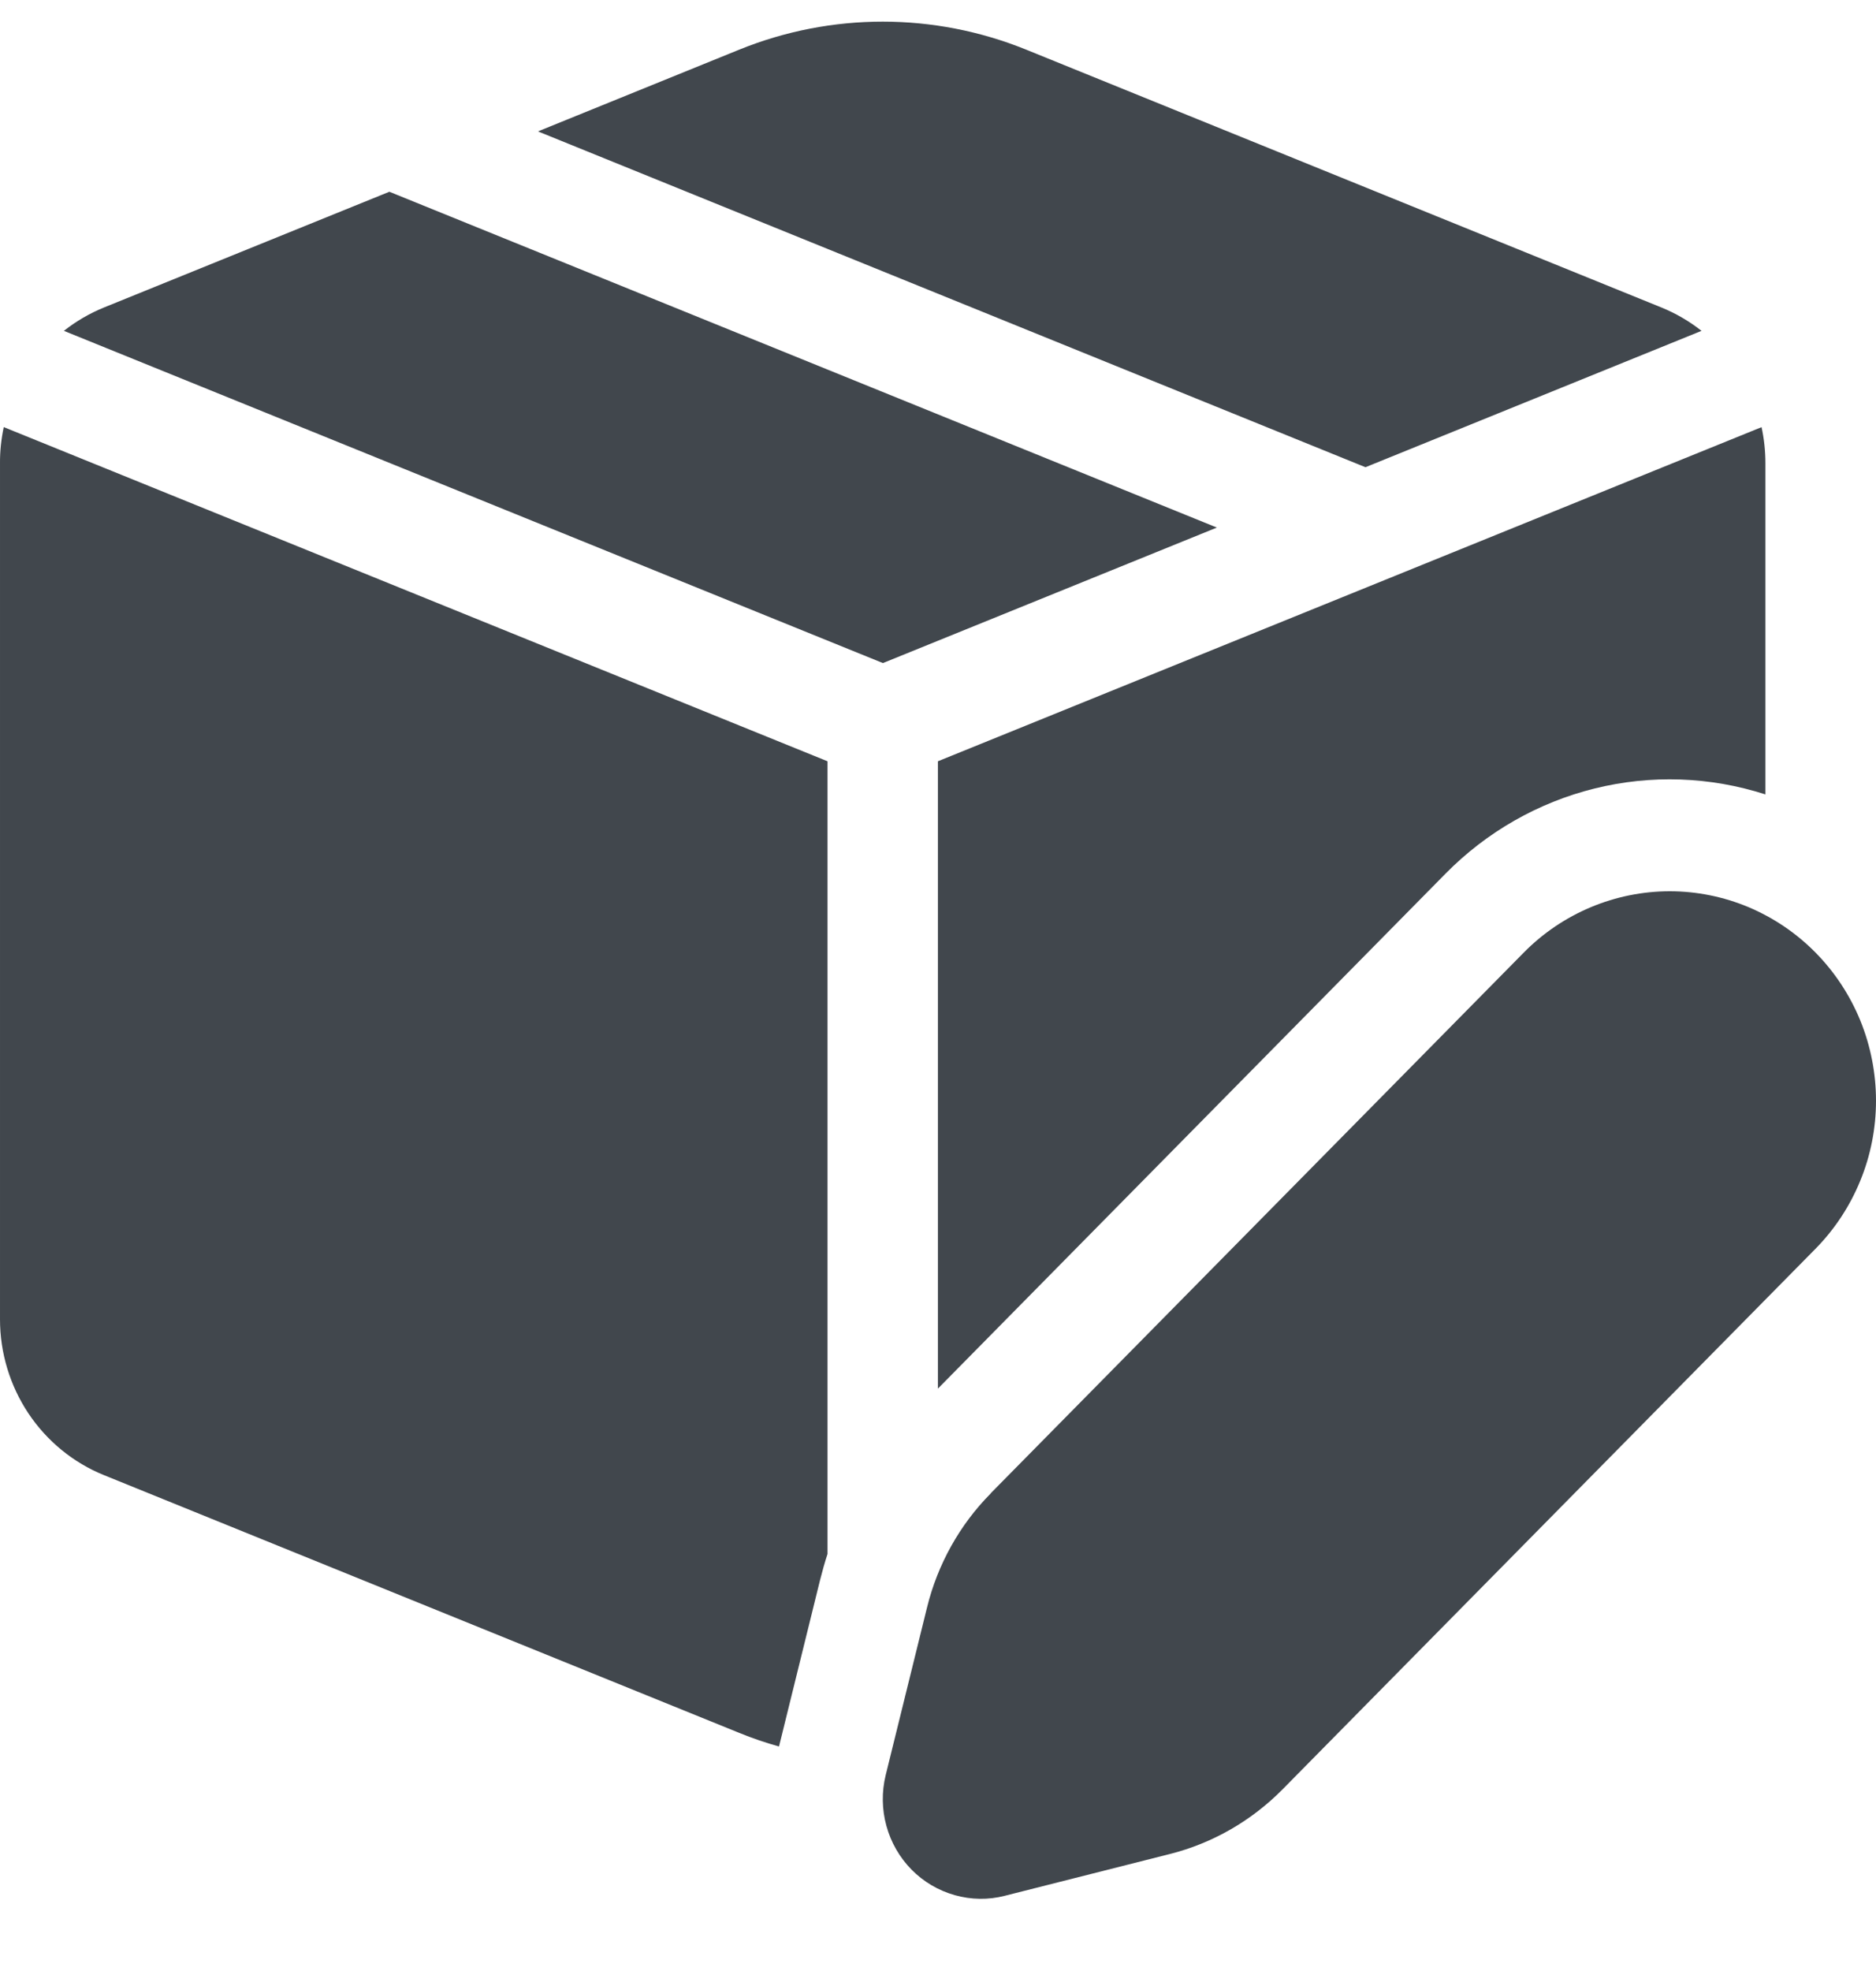 <svg width="20" height="21" viewBox="0 0 20 21" fill="none" xmlns="http://www.w3.org/2000/svg">
<path d="M18.14 3.525L14.557 4.978L5.735 1.4L7.881 0.529C8.863 0.131 9.958 0.131 10.94 0.529L17.712 3.276C17.865 3.338 18.009 3.422 18.14 3.525ZM9.412 7.065L12.973 5.621L4.151 2.043L1.109 3.276C0.956 3.338 0.812 3.422 0.681 3.525L9.411 7.064L9.412 7.065ZM0.04 4.551C0.013 4.678 -0.001 4.807 1.59505e-05 4.937V14.056C-4.29649e-05 14.414 0.106 14.763 0.303 15.059C0.501 15.355 0.782 15.585 1.109 15.717L7.881 18.463C8.02 18.52 8.162 18.568 8.305 18.608L8.742 16.837C8.766 16.742 8.792 16.649 8.822 16.557V8.111L0.041 4.551H0.04ZM18.821 4.937V8.464C18.231 8.274 17.601 8.252 17 8.401C16.399 8.55 15.85 8.863 15.412 9.307L9.999 14.795V8.111L18.78 4.551C18.807 4.676 18.821 4.805 18.821 4.937ZM10.563 15.909L16.245 10.149C16.449 9.942 16.692 9.778 16.959 9.666C17.226 9.554 17.512 9.496 17.801 9.496C18.09 9.496 18.376 9.554 18.643 9.666C18.91 9.779 19.152 9.943 19.356 10.15C19.56 10.357 19.722 10.603 19.833 10.874C19.943 11.145 20 11.435 20 11.728C20 12.021 19.943 12.311 19.832 12.581C19.721 12.852 19.559 13.098 19.355 13.305L13.674 19.064C13.342 19.4 12.928 19.638 12.474 19.753L10.711 20.199C10.536 20.244 10.353 20.241 10.179 20.192C10.005 20.143 9.846 20.05 9.718 19.92C9.591 19.791 9.498 19.63 9.45 19.454C9.401 19.277 9.399 19.091 9.442 18.914L9.883 17.127C9.996 16.667 10.232 16.244 10.563 15.911V15.909Z" fill="#41474D"/>
</svg>
